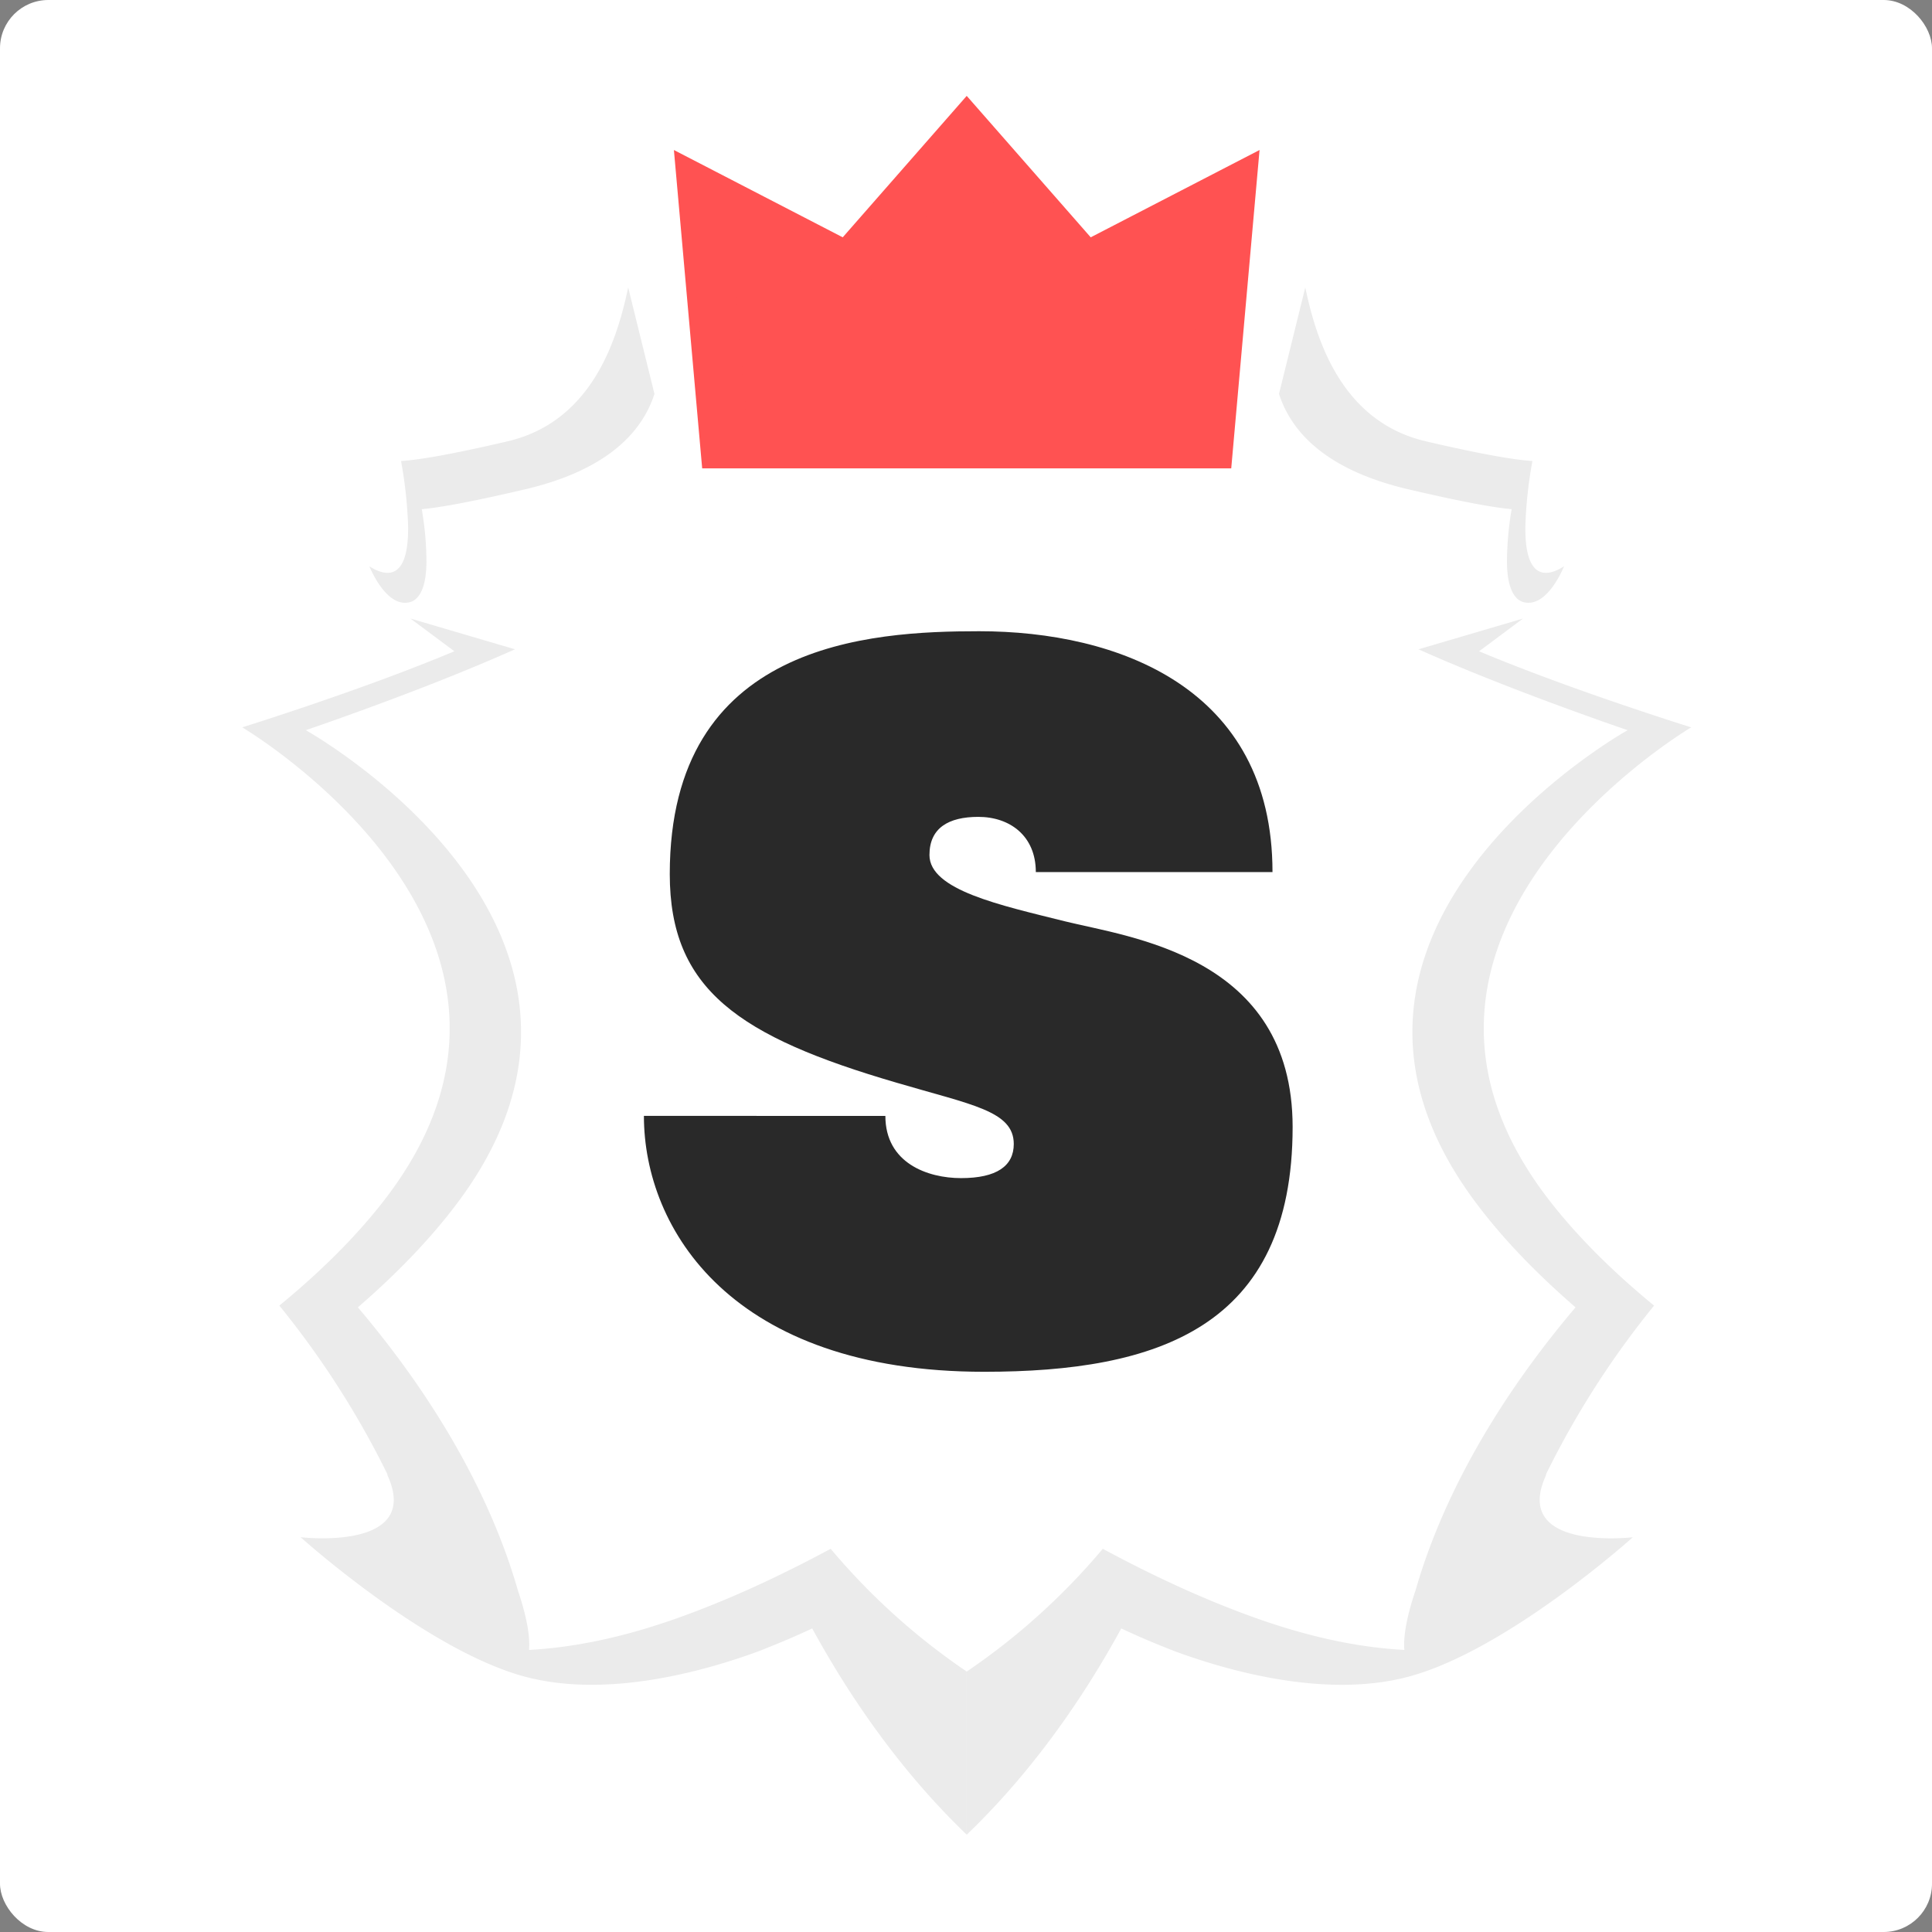 <svg id="Component_26_1" data-name="Component 26 – 1" xmlns="http://www.w3.org/2000/svg" width="800" height="800" viewBox="0 0 800 800">
  <rect x="0" y="0" width="800" height="800" fill="#808080" stroke="none"/>
  <rect id="Rectangle_2" data-name="Rectangle 2" width="800" height="800" rx="20" fill="#fff"/>
  <g id="Component_16_2" data-name="Component 16 – 2" transform="translate(100.295 39.699)">
    <g id="Group_5" data-name="Group 5">
      <g id="Group_3" data-name="Group 3" transform="translate(0 79.345)">
        <g id="Group_1" data-name="Group 1" transform="translate(300.002)">
          <path id="Path_1" data-name="Path 1" d="M325.074,137.224c10.5,2.45,31.306,7.194,42.6,8.181a132.68,132.68,0,0,0-1.944,22.056c.129,9.213,2.238,13.617,5,15.588a11.048,11.048,0,0,0,1.25.662c9.367,3.228,16.113-11.615,17.412-14.672-6.018,3.883-16.536,7.317-16.027-17.192a181.975,181.975,0,0,1,2.9-26.373c-11.718-.762-33.234-5.632-44.1-8.165-36.08-8.41-45.8-44.256-49.951-63.7L271.336,97.677C276.237,112.889,290.114,129.075,325.074,137.224ZM382,544.831A367.522,367.522,0,0,1,426.643,475.2c-15.957-13.132-30.519-27.232-42.469-42.427-87.559-111.141,57.85-197.024,57.85-197.024s-49.25-15.3-87.844-31.5L372.366,190.7,329.1,203.427c38.124,17.083,86.607,33.494,86.607,33.494S268.126,319.2,352.769,432.466c11.55,15.479,25.748,29.922,41.361,43.45-32.347,38.11-55.179,78.525-66.285,117.3-.1.283-.185.547-.284.826-3.528,10.711-4.768,18.417-4.315,23.731-17.667-.948-37.588-4.8-60.281-12.772-21.7-7.628-43.381-17.674-64.6-29.106a275.278,275.278,0,0,1-56.336,50.831v67.547c23.9-22.9,45.673-51.853,63.987-85.395,7.327,3.446,14.74,6.555,22.163,9.438,22.8,8.394,63.647,19.873,97.9,10.226,40.766-11.48,91.759-57.433,91.759-57.433s-50.259,5.986-36.008-25.537Z" transform="translate(-142.026 -53.614)" fill="#ebebeb"/>
        </g>
        <g id="Group_2" data-name="Group 2">
          <path id="Path_2" data-name="Path 2" d="M221.993,97.677,211.121,53.614c-4.163,19.439-13.884,55.286-49.955,63.7-10.862,2.533-32.387,7.4-44.105,8.165a182.587,182.587,0,0,1,2.91,26.373c.5,24.509-10.019,21.075-16.04,17.192,1.309,3.057,8.055,17.9,17.422,14.672a10.316,10.316,0,0,0,1.237-.662c2.761-1.971,4.874-6.375,5-15.588a131.287,131.287,0,0,0-1.944-22.056c11.3-.987,32.113-5.732,42.611-8.181C203.205,129.075,217.093,112.889,221.993,97.677ZM111.5,545.568C125.744,577.091,75.482,571.1,75.482,571.1s51,45.954,91.762,57.433c34.255,9.647,75.107-1.832,97.909-10.226,7.413-2.883,14.826-5.992,22.163-9.438,18.315,33.542,40.088,62.493,63.981,85.395V626.722a275.21,275.21,0,0,1-56.339-50.831c-21.221,11.432-42.905,21.477-64.6,29.106-22.689,7.969-42.624,11.823-60.291,12.772.453-5.314-.784-13.019-4.308-23.731-.089-.28-.188-.543-.284-.826-11.1-38.772-33.931-79.187-66.289-117.3,15.623-13.528,29.815-27.971,41.374-43.45C225.2,319.2,77.625,236.921,77.625,236.921s48.473-16.411,86.6-33.494L120.95,190.7l18.189,13.543c-38.583,16.2-87.844,31.5-87.844,31.5s145.42,85.883,57.86,197.024c-11.95,15.2-26.512,29.3-42.482,42.427a367.779,367.779,0,0,1,44.654,69.636Z" transform="translate(-51.295 -53.614)" fill="#ebebeb"/>
        </g>
      </g>
      <g id="Group_4" data-name="Group 4" transform="translate(178.756)">
        <path id="Path_3" data-name="Path 3" d="M267.5,91.131,218.456,35.2,169.423,91.131,108.889,59.825l9.193,103.515H318.824L328.03,59.825Z" transform="translate(-97.21 -19.624)" fill="#ff5252"/>
        <path id="Path_4" data-name="Path 4" d="M283.051,95.086,234.009,39.148,226.6,30.7l-7.4,8.449L170.161,95.086l11.86-2.323L121.489,61.457l-16.132-8.338,1.666,18.757,9.192,103.514.85,9.557H336.134l.85-9.557L346.189,71.88l1.67-18.764-16.136,8.341L271.194,92.763Zm43.113-25.159-9.205,103.511,10.012-9.553H126.228l10.015,9.557-9.2-103.514L112.582,80.342l60.535,31.305,6.762,3.5,5.1-5.817,49.032-55.938H219.2l49.039,55.938,5.1,5.817,6.758-3.5,60.535-31.305Z" transform="translate(-105.357 -30.699)" fill="#ff5252"/>
      </g>
    </g>
    <path id="Path_43" data-name="Path 43" d="M144.457,220.368c71.817,0,127.763-18.283,127.763-101.385,0-71.053-67.849-78.532-94.434-85.18S121.84,20.922,121.84,6.379c0-11.219,7.936-15.789,20.236-15.789,13.094,0,23.807,7.895,23.807,22.853h98c0-76.454-64.278-99.723-121.415-99.723-45.233,0-128.16,4.571-128.16,100.554,0,47.784,28.568,67.313,94.037,86.426,30.949,9.141,48.407,11.634,48.407,25.346,0,9.141-7.142,14.127-21.823,14.127-13.887,0-31.346-6.233-31.346-25.762H3.6C3.6,161.365,40.1,220.368,144.457,220.368Z" transform="translate(162.733 307.959)" fill="#292929"/>
  </g>
</svg>
